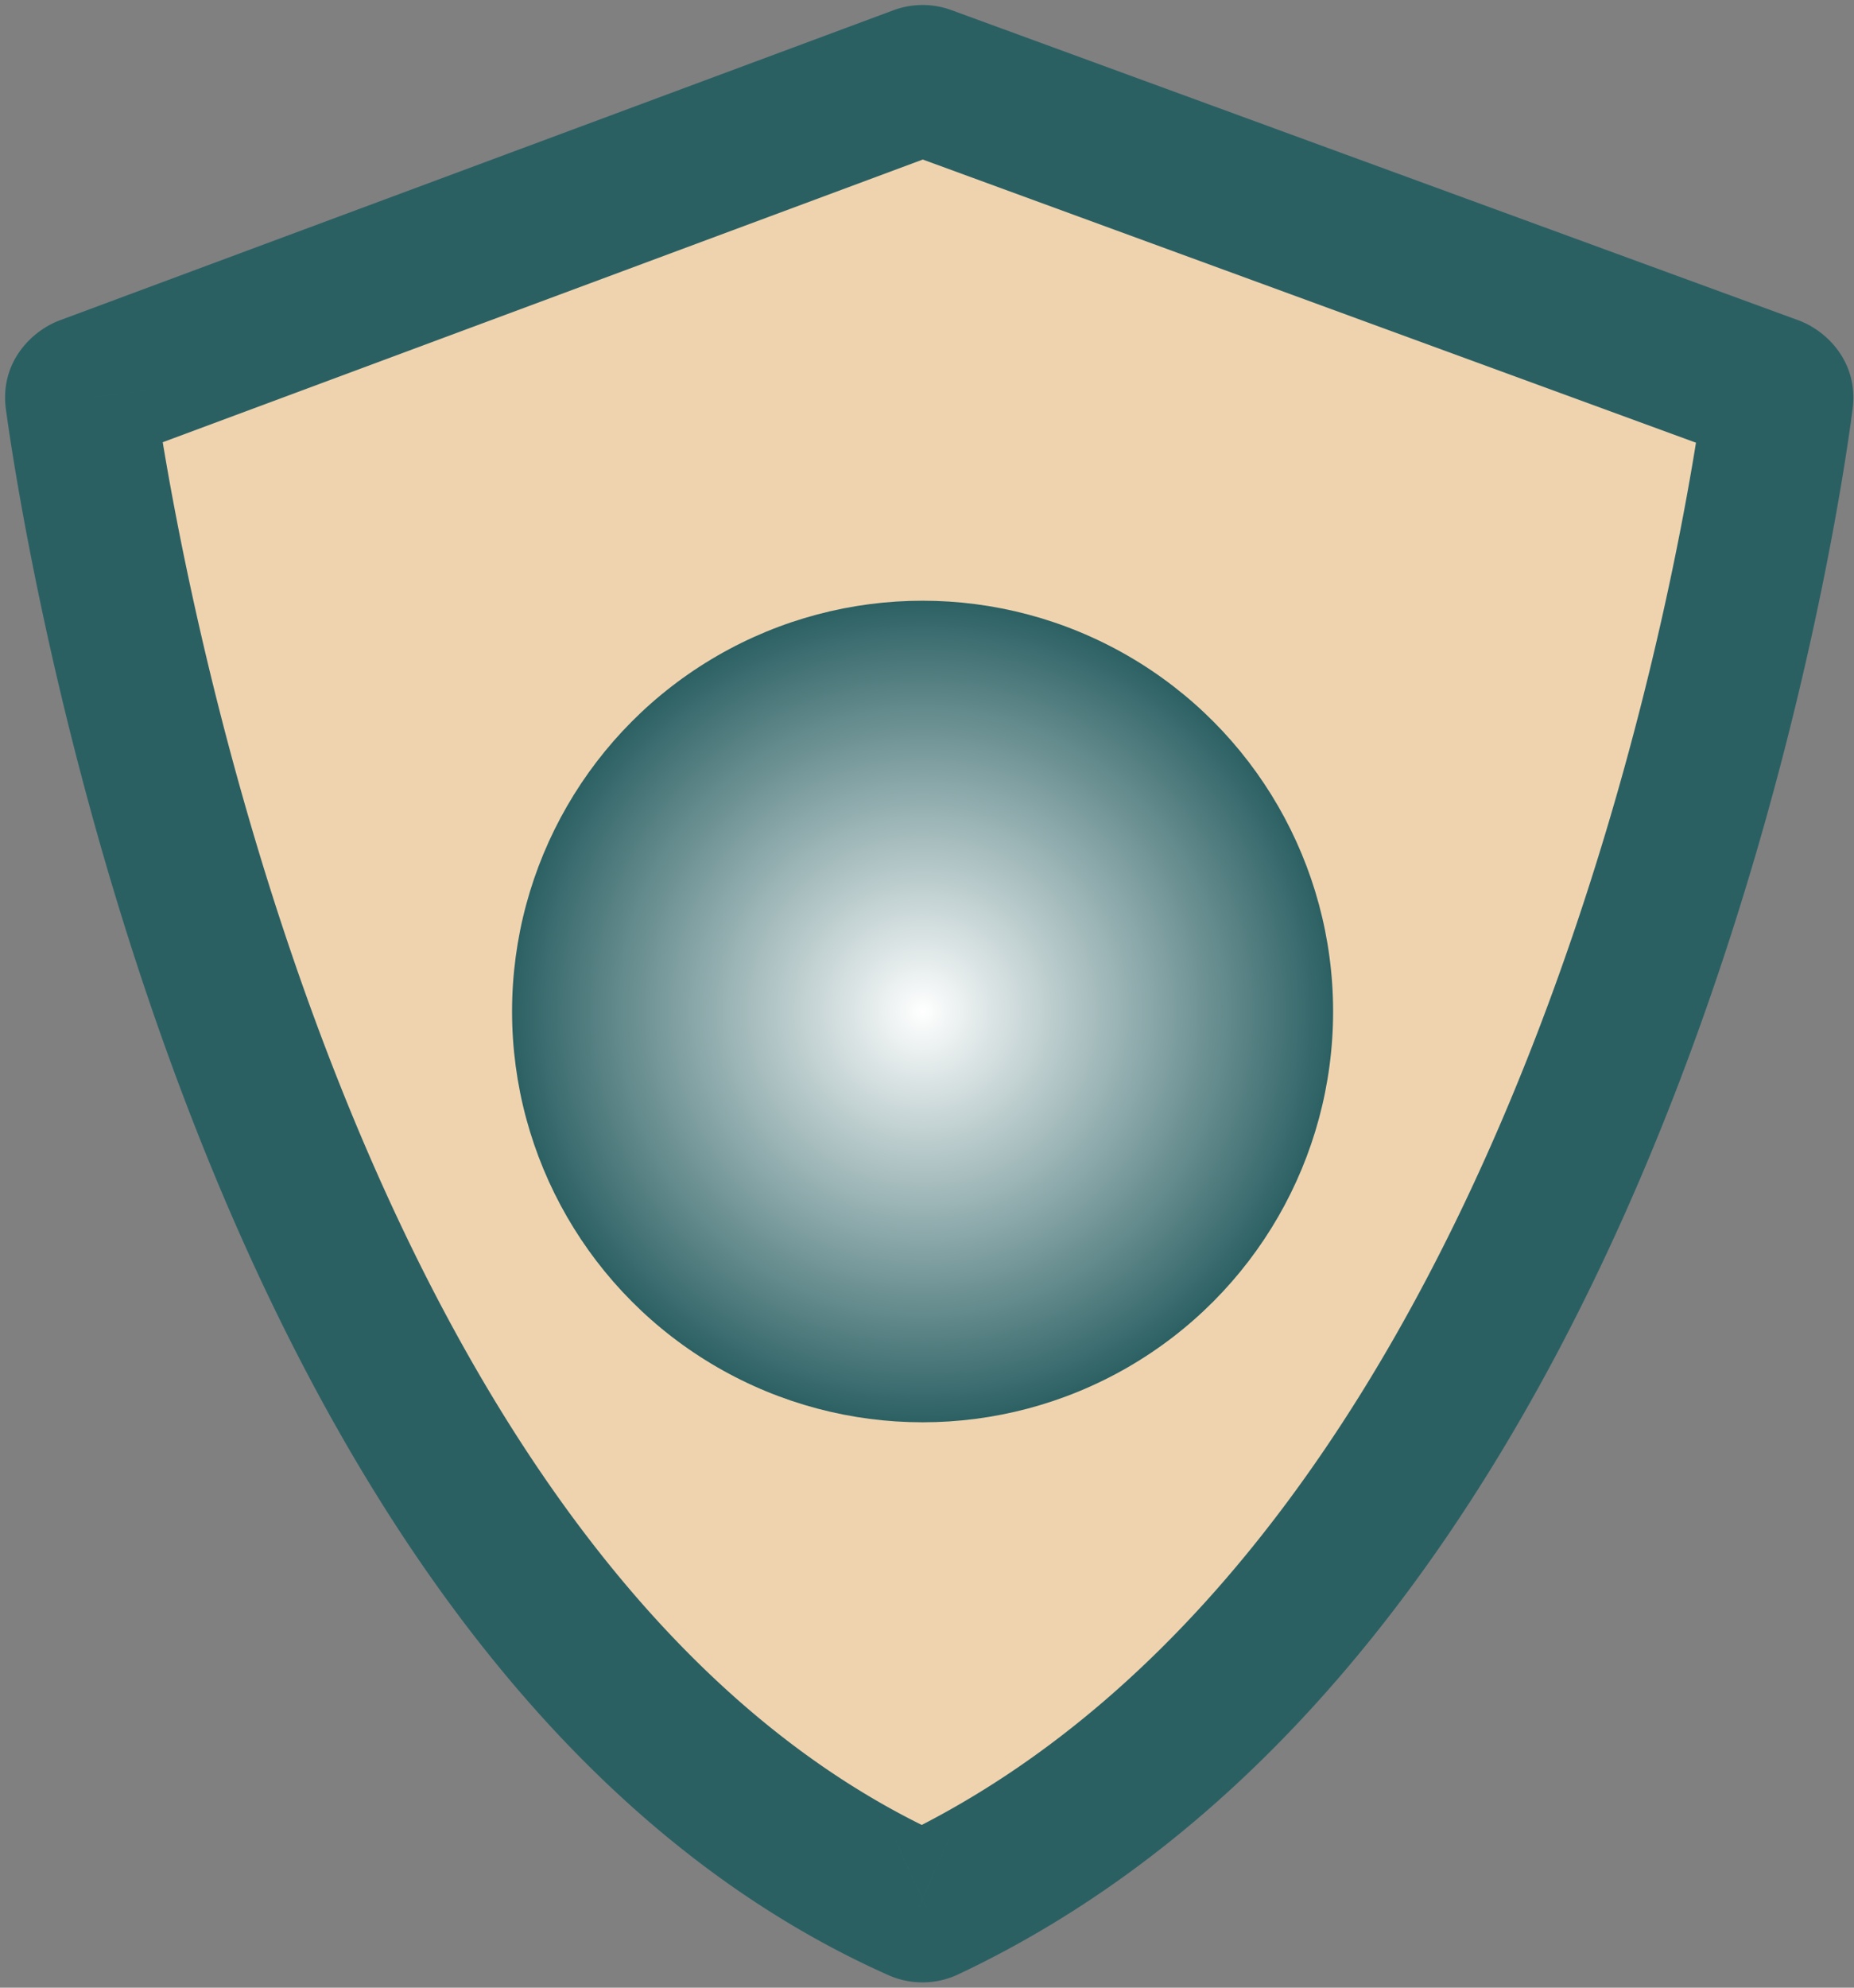 <svg width="210" height="225" fill="none" xmlns="http://www.w3.org/2000/svg"><rect width="100%" height="100%" fill="#808080" stroke="none"/><path d="M9.092 45.201c-.062-.46.215-.815.65-.977L104.153 9.13a1 1 0 0 1 .692-.002l95.913 35.102c.435.159.713.512.654.97-1.341 10.41-18.8 133.972-96.501 170.608-.26.122-.565.126-.828.009C29.214 182.474 10.527 55.759 9.092 45.201Z" fill="#EFD3AF"/><path d="m104.912 215.807 3.625 7.688-3.625-7.688Zm-.828.009 3.458-7.765-3.458 7.765Zm96.675-171.587-2.921 7.982 2.921-7.982Zm.654.97-8.43-1.085 8.43 1.086ZM104.154 9.13l2.962 7.967-2.962-7.967Zm.692-.002 2.922-7.982-2.922 7.982ZM9.741 44.224 6.78 36.257l2.961 7.967Zm-.649.977L.67 46.345l8.422-1.144Zm3.611 6.99 94.413-35.095-5.923-15.935L6.78 36.257l5.923 15.935Zm89.222-35.082 95.913 35.102 5.843-15.964-95.913-35.102-5.843 15.964Zm91.058 27.005c-.631 4.897-5.22 37.626-19.111 73.484-14.007 36.156-36.751 73.625-72.585 90.52l7.25 15.377c41.867-19.74 66.703-62.369 81.187-99.756 14.598-37.684 19.409-71.94 20.119-77.453l-16.86-2.172Zm-85.441 163.937c-34.19-15.226-56.523-52.428-70.553-89.122-13.874-36.288-18.795-69.873-19.474-74.872L.67 46.345c.755 5.56 5.894 40.61 20.44 78.655 14.39 37.638 38.835 80.464 79.516 98.581l6.916-15.53Zm-6.255.067a7.507 7.507 0 0 1 6.255-.067l-6.916 15.53a9.498 9.498 0 0 0 7.911-.086l-7.25-15.377Zm96.551-155.907a7.445 7.445 0 0 1-3.518-2.718 7.666 7.666 0 0 1-1.337-5.379l16.86 2.172c.686-5.323-2.952-8.864-6.162-10.04l-5.843 15.965Zm-90.722-35.115a7.5 7.5 0 0 1-5.191.013l5.843-15.964a9.5 9.5 0 0 0-6.575.016l5.923 15.935ZM6.78 36.257C3.57 37.451-.054 41.02.67 46.345l16.845-2.288a7.67 7.67 0 0 1-1.303 5.393 7.446 7.446 0 0 1-3.509 2.742L6.78 36.257Z" fill="#2B6063"/><circle cx="104.5" cy="114.5" r="46.5" fill="url(#a)"/><defs><radialGradient id="a" cx="0" cy="0" r="1" gradientUnits="userSpaceOnUse" gradientTransform="rotate(90 -5 109.5) scale(46.5)"><stop stop-color="#fff"/><stop offset="1" stop-color="#2B6063"/></radialGradient></defs></svg>